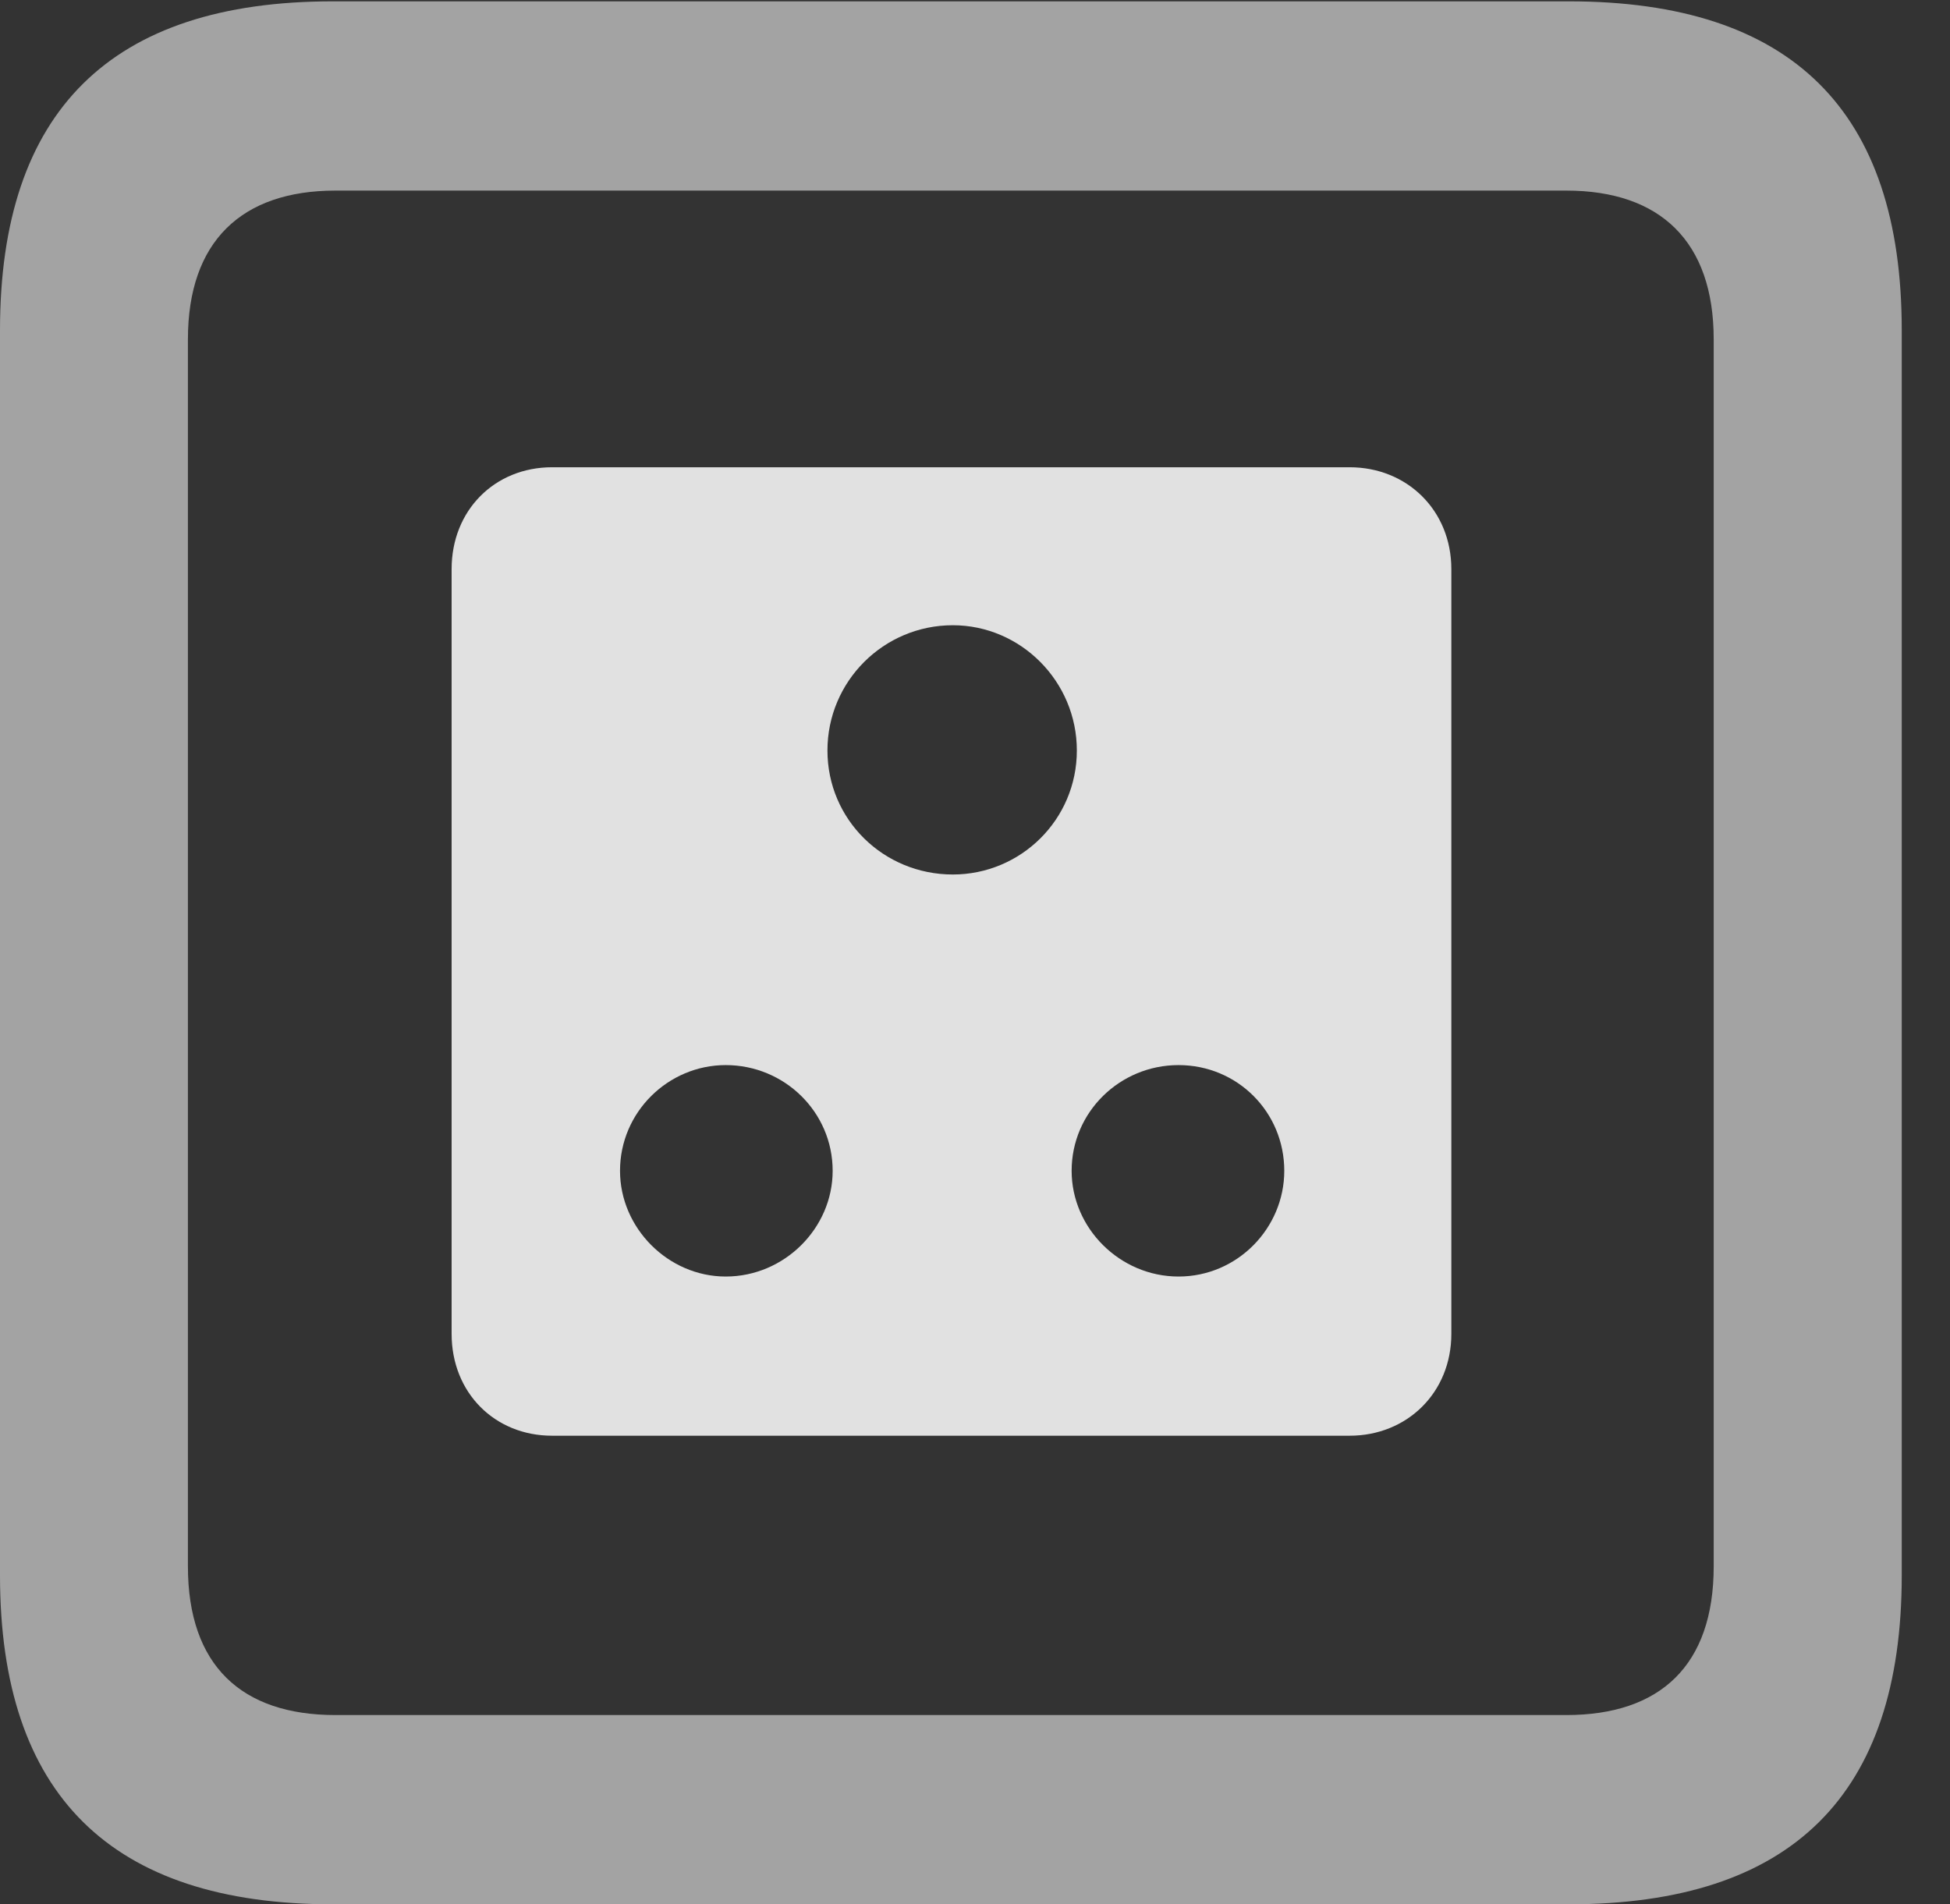 <?xml version="1.0" encoding="UTF-8"?>
<!--Generator: Apple Native CoreSVG 232.5-->
<!DOCTYPE svg
PUBLIC "-//W3C//DTD SVG 1.1//EN"
       "http://www.w3.org/Graphics/SVG/1.1/DTD/svg11.dtd">
<svg version="1.1" xmlns="http://www.w3.org/2000/svg" xmlns:xlink="http://www.w3.org/1999/xlink" width="14.59" height="14.248">
 <rect width="100%" height="100%" fill="#333333" stroke="none"/>
 <g>
  <rect height="14.248" opacity="0" width="14.59" x="0" y="0"/>
  <path d="M2.49 14.248L11.738 14.248C13.408 14.248 14.229 13.428 14.229 11.787L14.229 2.471C14.229 0.83 13.408 0.01 11.738 0.01L2.49 0.01C0.83 0.01 0 0.83 0 2.471L0 11.787C0 13.428 0.83 14.248 2.49 14.248ZM2.51 12.832C1.807 12.832 1.406 12.461 1.406 11.719L1.406 2.539C1.406 1.807 1.807 1.426 2.51 1.426L11.719 1.426C12.422 1.426 12.822 1.807 12.822 2.539L12.822 11.719C12.822 12.461 12.422 12.832 11.719 12.832Z" fill="#ffffff" fill-opacity="0.55"/>
  <path d="M4.131 10.742L10.098 10.742C10.527 10.742 10.859 10.42 10.859 9.98L10.859 4.258C10.859 3.818 10.527 3.496 10.098 3.496L4.131 3.496C3.701 3.496 3.379 3.818 3.379 4.258L3.379 9.98C3.379 10.42 3.701 10.742 4.131 10.742ZM7.129 6.543C6.611 6.543 6.191 6.133 6.191 5.615C6.191 5.098 6.611 4.678 7.129 4.678C7.637 4.678 8.057 5.098 8.057 5.615C8.057 6.133 7.637 6.543 7.129 6.543ZM5.43 9.551C5 9.551 4.639 9.189 4.639 8.76C4.639 8.32 5 7.969 5.43 7.969C5.869 7.969 6.23 8.32 6.23 8.76C6.23 9.189 5.869 9.551 5.43 9.551ZM8.818 9.551C8.379 9.551 8.018 9.189 8.018 8.76C8.018 8.32 8.379 7.969 8.818 7.969C9.258 7.969 9.609 8.32 9.609 8.76C9.609 9.189 9.258 9.551 8.818 9.551Z" fill="#ffffff" fill-opacity="0.85"/>
 </g>
</svg>

